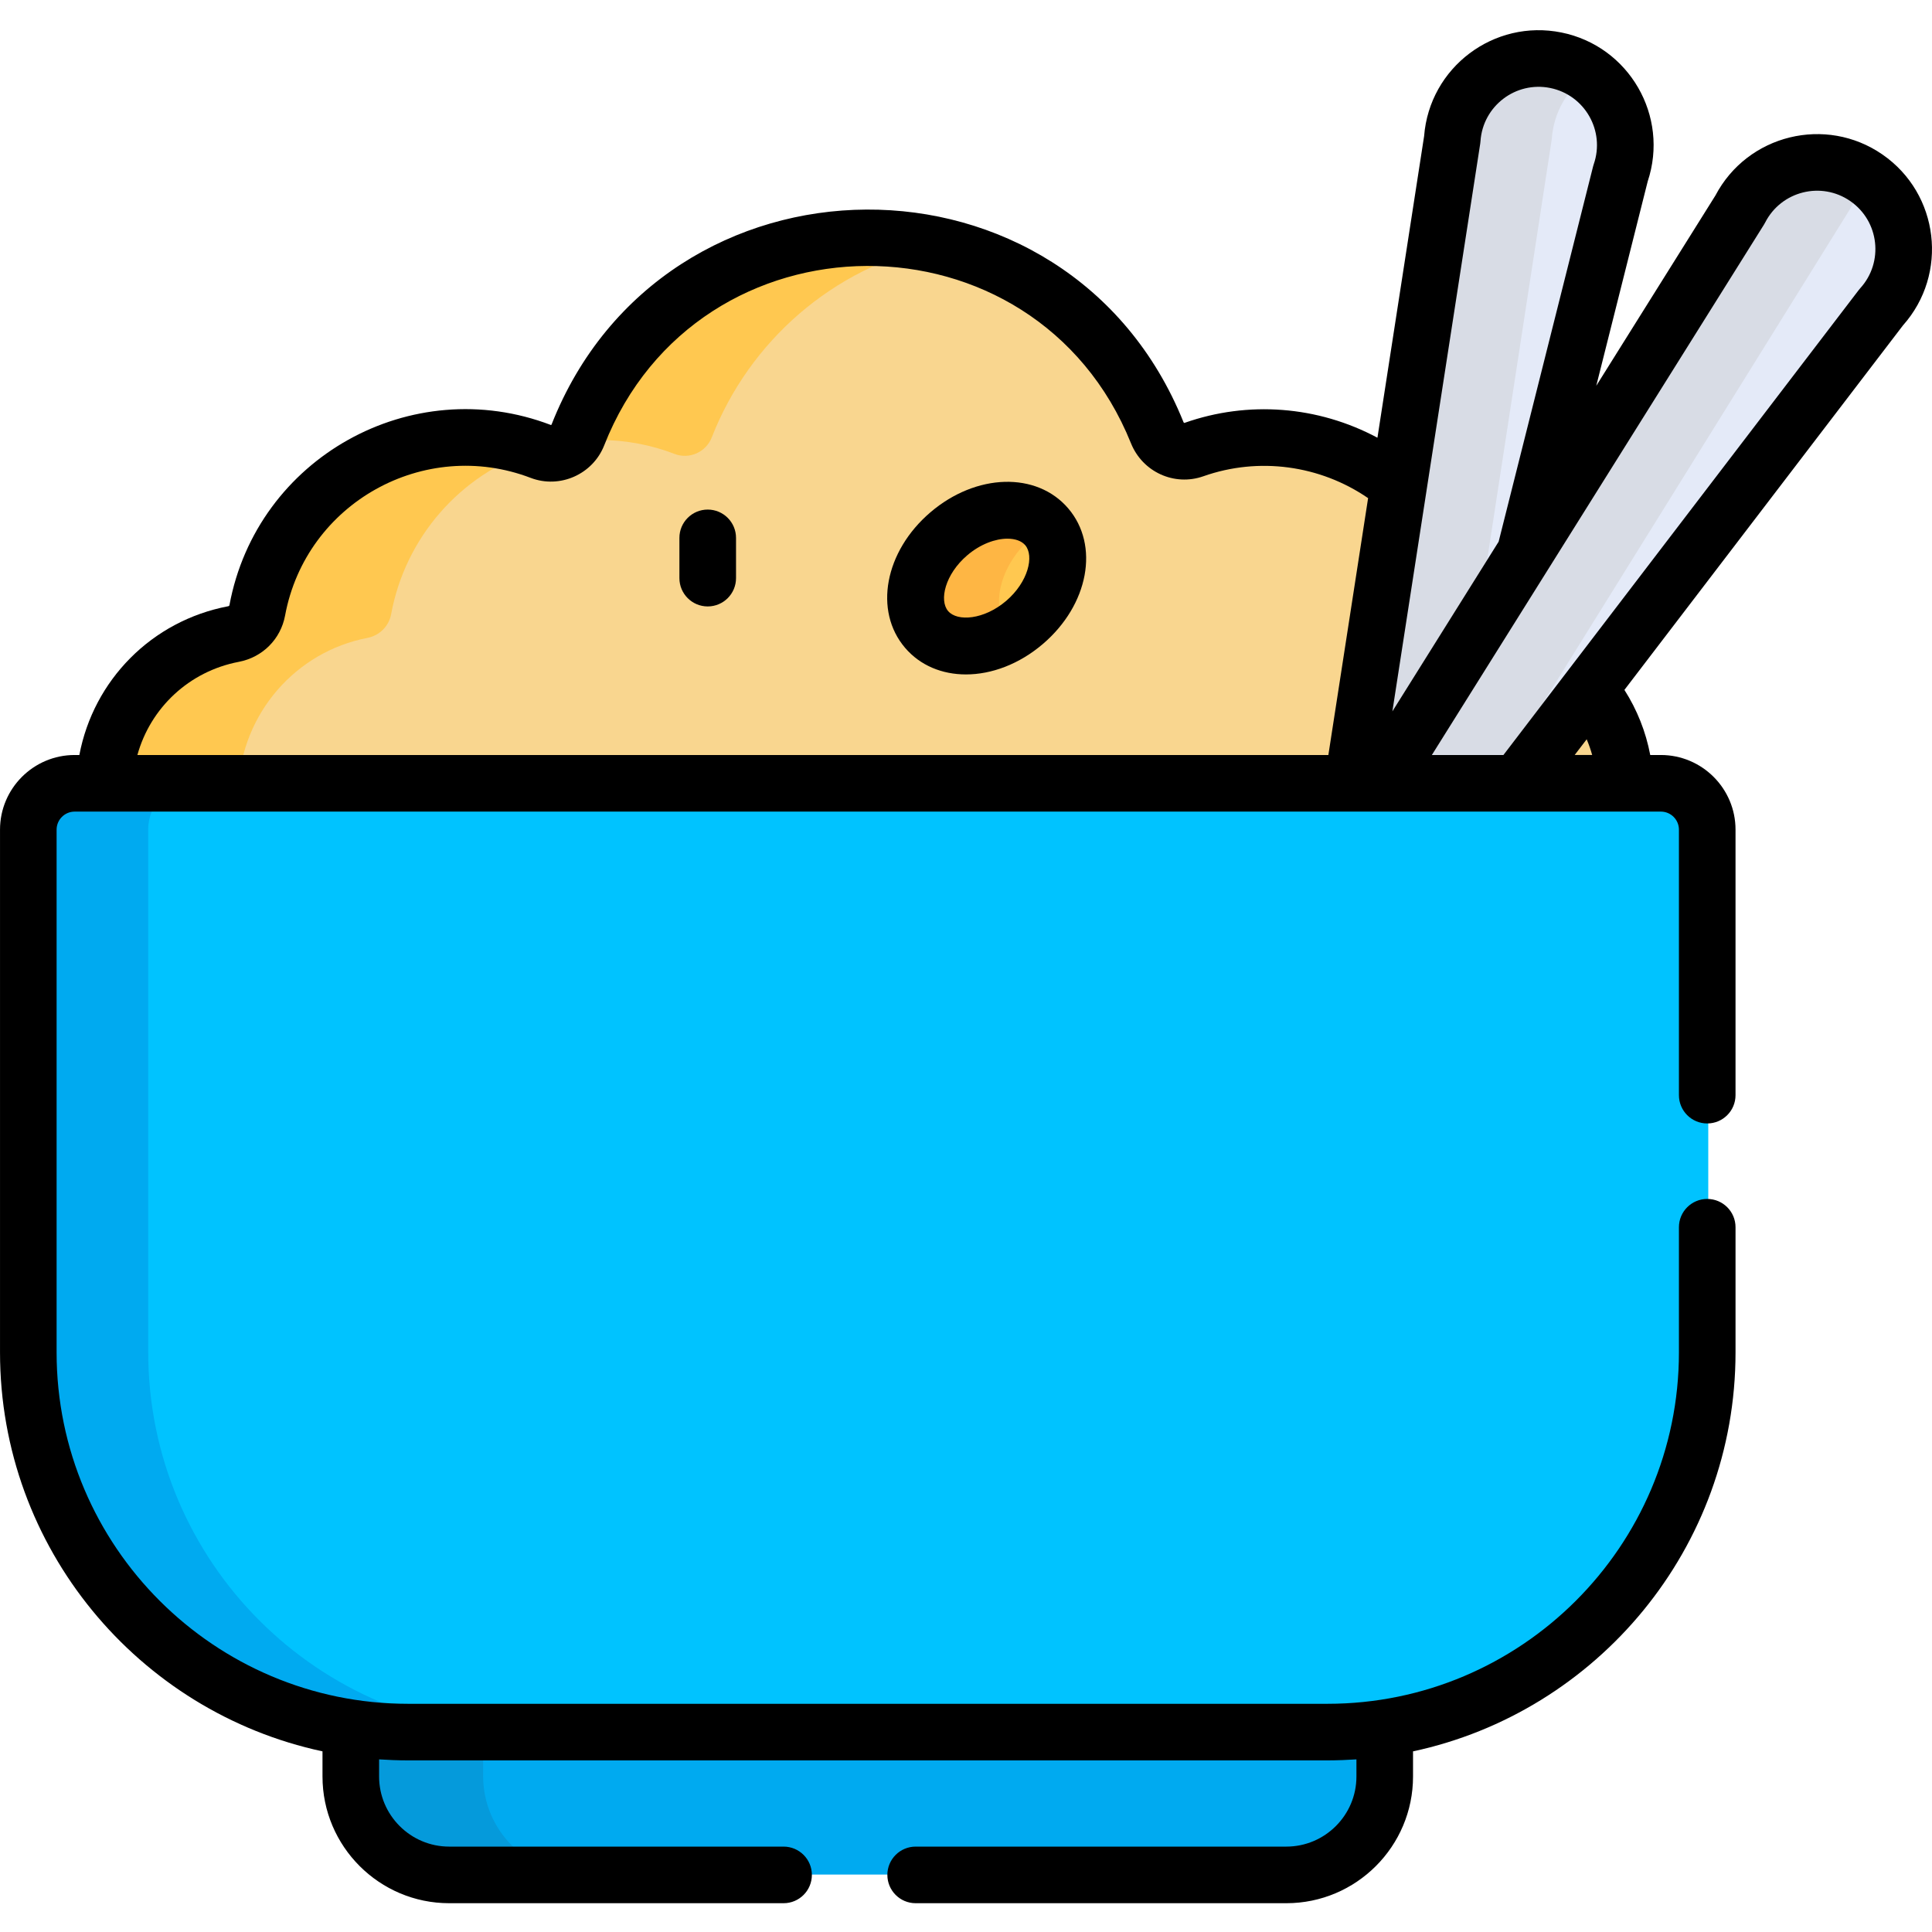 <svg height="512pt" viewBox="0 -8 512.001 512" width="512pt" xmlns="http://www.w3.org/2000/svg"><path d="m355.371 447.934h-243.684c-5.152 0-10.215-.391-15.16-1.137v15.906c0 14.344 11.734 26.078 26.078 26.078h221.848c14.344 0 26.078-11.734 26.078-26.078v-15.906c-4.945.746-10.008 1.137-15.16 1.137zm0 0" fill="#00aaf0"/><path d="m128.035 462.703v-14.77h-16.348c-5.152 0-10.215-.391-15.16-1.137v15.906c0 14.344 11.734 26.078 26.078 26.078h31.508c-14.344 0-26.078-11.734-26.078-26.078zm0 0" fill="#059adb"/><path d="m372.93 121.465c-9.684-8.035-24.082-12.863-37.609-12.863-6.535 0-12.805 1.129-18.637 3.203-3.926 1.398-8.176-.613-9.73-4.504-12.23-30.566-41.93-52.148-76.652-52.148-34.961 0-64.828 21.879-76.898 52.773-1.52 3.898-5.938 5.875-9.82 4.379-6.211-2.391-12.949-3.703-19.992-3.703-27.469 0-50.309 19.887-55.145 46.141-.594 3.227-3.098 5.695-6.297 6.312-18.902 3.629-33.328 19.961-34.195 39.844h332.777zm0 0" fill="#f9d68f"/><path d="m97.363 161.051c3.199-.613 5.703-3.086 6.297-6.309 3.754-20.375 18.352-36.906 37.535-43.293-5.535-1.848-11.453-2.848-17.605-2.848-27.469 0-50.309 19.883-55.145 46.141-.594 3.223-3.098 5.695-6.297 6.309-18.902 3.629-33.328 19.961-34.195 39.844h35.215c.867-19.883 15.293-36.215 34.195-39.844zm0 0" fill="#ffc850"/><path d="m158.805 108.602c7.047 0 13.785 1.312 19.996 3.703 3.883 1.492 8.297-.48 9.82-4.379 9.98-25.555 32.145-44.922 59.289-50.863-5.676-1.242-11.566-1.91-17.609-1.91-34.961 0-64.828 21.875-76.898 52.773-.133.348-.301.676-.48.992 1.934-.203 3.895-.316 5.883-.316zm0 0" fill="#ffc850"/><path d="m420.676 173.895-20.484 27.004h30.762c-.445-10.238-4.227-19.594-10.277-27.004zm0 0" fill="#f9d68f"/><path d="m366.184 200.895 38.234-61.504 25.309-101.289c4.543-13.223-3.52-27.445-17.129-30.223-13.613-2.777-26.535 7.156-27.465 21.113l-26.402 171.902zm0 0" fill="#e4eaf8"/><path d="m411.219 28.992c.488-7.379 4.336-13.633 9.863-17.48-2.473-1.723-5.328-2.988-8.484-3.633-13.613-2.777-26.535 7.156-27.465 21.113l-26.402 171.902h7.453l24.746-39.805zm0 0" fill="#d8dce5"/><path d="m277.664 132.422c-5.543-6.531-17.16-5.688-25.949 1.879-8.789 7.566-11.422 18.996-5.879 25.527 5.543 6.531 17.16 5.691 25.949-1.875 8.789-7.57 11.422-19 5.879-25.531zm0 0" fill="#ffc850"/><path d="m267.652 159.828c-5.543-6.531-2.91-17.961 5.879-25.527 1.117-.961 2.281-1.812 3.473-2.559-5.762-5.758-16.828-4.727-25.289 2.559-8.789 7.566-11.422 18.996-5.879 25.527 4.836 5.699 14.305 5.781 22.477.68-.223-.223-.453-.438-.66-.68zm0 0" fill="#feb644"/><path d="m493.895 39.27c-11.414-7.969-27.184-3.98-33.508 8.473l-95.203 153.152h36.223l96.379-127.047c9.355-10.336 7.523-26.609-3.891-34.578zm0 0" fill="#e4eaf8"/><path d="m495.656 40.637c-.562-.477-1.145-.938-1.762-1.367-11.414-7.969-27.184-3.98-33.508 8.477l-95.203 153.152h29.68l95.203-153.152c1.43-2.82 3.352-5.199 5.59-7.109zm0 0" fill="#d8dce5"/><path d="m440.422 199.492h-420.363c-6.785 0-12.285 5.5-12.285 12.285v138.531c0 55.574 45.051 100.625 100.625 100.625h243.684c55.574 0 100.625-45.051 100.625-100.625v-138.531c0-6.785-5.5-12.285-12.285-12.285zm0 0" fill="#00c3ff"/><path d="m39.281 350.309v-138.531c0-6.785 5.5-12.285 12.285-12.285h-31.508c-6.785 0-12.285 5.5-12.285 12.285v138.531c0 55.574 45.051 100.625 100.625 100.625h31.508c-55.574 0-100.625-45.051-100.625-100.625zm0 0" fill="#00aaf0"/><path d="m246.566 127.77c-12.121 10.359-15.066 26.137-6.703 35.918 4.023 4.707 9.828 7.043 16.125 7.043 6.773 0 14.113-2.707 20.398-8.082 12.121-10.359 15.066-26.137 6.707-35.918-8.363-9.781-24.406-9.324-36.527 1.039zm20.074 23.477c-5.848 5-12.941 5.543-15.375 2.691-2.438-2.848-.797-9.77 5.051-14.766 3.531-3.023 7.523-4.418 10.664-4.418 2.055 0 3.746.598 4.711 1.723 2.434 2.852.793 9.773-5.051 14.77zm0 0"/><path d="m187.551 127.043c-4.141 0-7.5 3.359-7.5 7.504v10.66c0 4.145 3.359 7.504 7.5 7.504 4.145 0 7.504-3.359 7.504-7.504v-10.66c0-4.145-3.359-7.504-7.504-7.504zm0 0"/><path d="m85.465 456.129v6.664c0 18.516 15.062 33.578 33.578 33.578h88.613c4.145 0 7.5-3.359 7.5-7.5 0-4.145-3.355-7.5-7.5-7.5h-88.613c-10.242 0-18.578-8.336-18.578-18.578v-4.539c2.059.145 5.152.27 7.66.27h243.684c2.52 0 5.695-.133 7.66-.27v4.539c0 10.242-8.332 18.578-18.578 18.578h-98.23c-4.145 0-7.5 3.355-7.5 7.5 0 4.141 3.355 7.5 7.5 7.5h98.23c18.516 0 33.578-15.062 33.578-33.578v-6.664c48.777-10.445 85.465-53.883 85.465-105.73v-33.168c0-4.145-3.355-7.5-7.5-7.5-4.141 0-7.5 3.355-7.5 7.5v33.168c0 51.453-41.895 93.125-93.125 93.125h-243.684c-51.258 0-93.125-41.699-93.125-93.125v-138.531c0-2.637 2.148-4.785 4.785-4.785h420.363c2.641 0 4.785 2.145 4.785 4.785v70.359c0 4.141 3.359 7.5 7.5 7.5 4.145 0 7.5-3.359 7.5-7.5v-70.359c0-10.91-8.875-19.785-19.785-19.785h-2.816c-1.164-6.141-3.469-11.969-6.844-17.254l73.805-96.578c12.145-13.637 9.633-34.871-5.398-45.289-15.012-10.402-35.785-5.328-44.297 10.855l-31.57 50.418 13.625-54.145c5.777-17.328-4.918-35.844-22.84-39.477-17.895-3.625-34.98 9.23-36.41 27.465l-12.367 79.922c-15.777-8.438-34.301-9.871-51.121-3.934-.137.047-.242-.113-.277-.203-30.48-75.648-137.793-74.781-167.484.676-.023.055-.133.094-.164.086-36.918-14.109-77.938 8.672-85.191 47.77-.035.188-.238.246-.328.266-20.305 3.867-35.691 19.609-39.441 39.422h-1.242c-10.91 0-19.785 8.875-19.785 19.785v138.531c0 51.848 36.688 95.285 85.465 105.73zm331.84-264.047 3.184-4.164c.574 1.355 1.062 2.742 1.457 4.164zm50.168-140.559c.113-.184.223-.375.32-.566 4.258-8.324 14.883-10.984 22.559-5.664 7.684 5.324 8.91 16.207 2.617 23.109-.145.16-.281.328-.414.5l-94.129 123.18h-18.969c6.871-10.973 84.926-135.625 88.016-140.559zm-75.199-21.449c.031-.215.055-.43.07-.645.621-9.309 9.312-15.973 18.488-14.113 9.16 1.859 14.586 11.371 11.531 20.199-.07.207-.133.414-.184.621l-25.02 99.406-28 44.719-.164.262 9.074-58.652c0-.004 0-.008 0-.012zm-328.992 137.32c6.293-1.199 11.105-6.012 12.266-12.262 5.551-29.918 36.945-47.246 65.086-36.492 7.707 2.945 16.453-.914 19.48-8.605 24.824-63.098 114.238-63.535 139.609-.562 3.07 7.613 11.5 11.453 19.188 8.738 14.684-5.184 30.934-2.941 43.652 5.797l-10.531 68.074h-315.621c3.461-12.48 13.68-22.172 26.871-24.688zm0 0"/></svg>